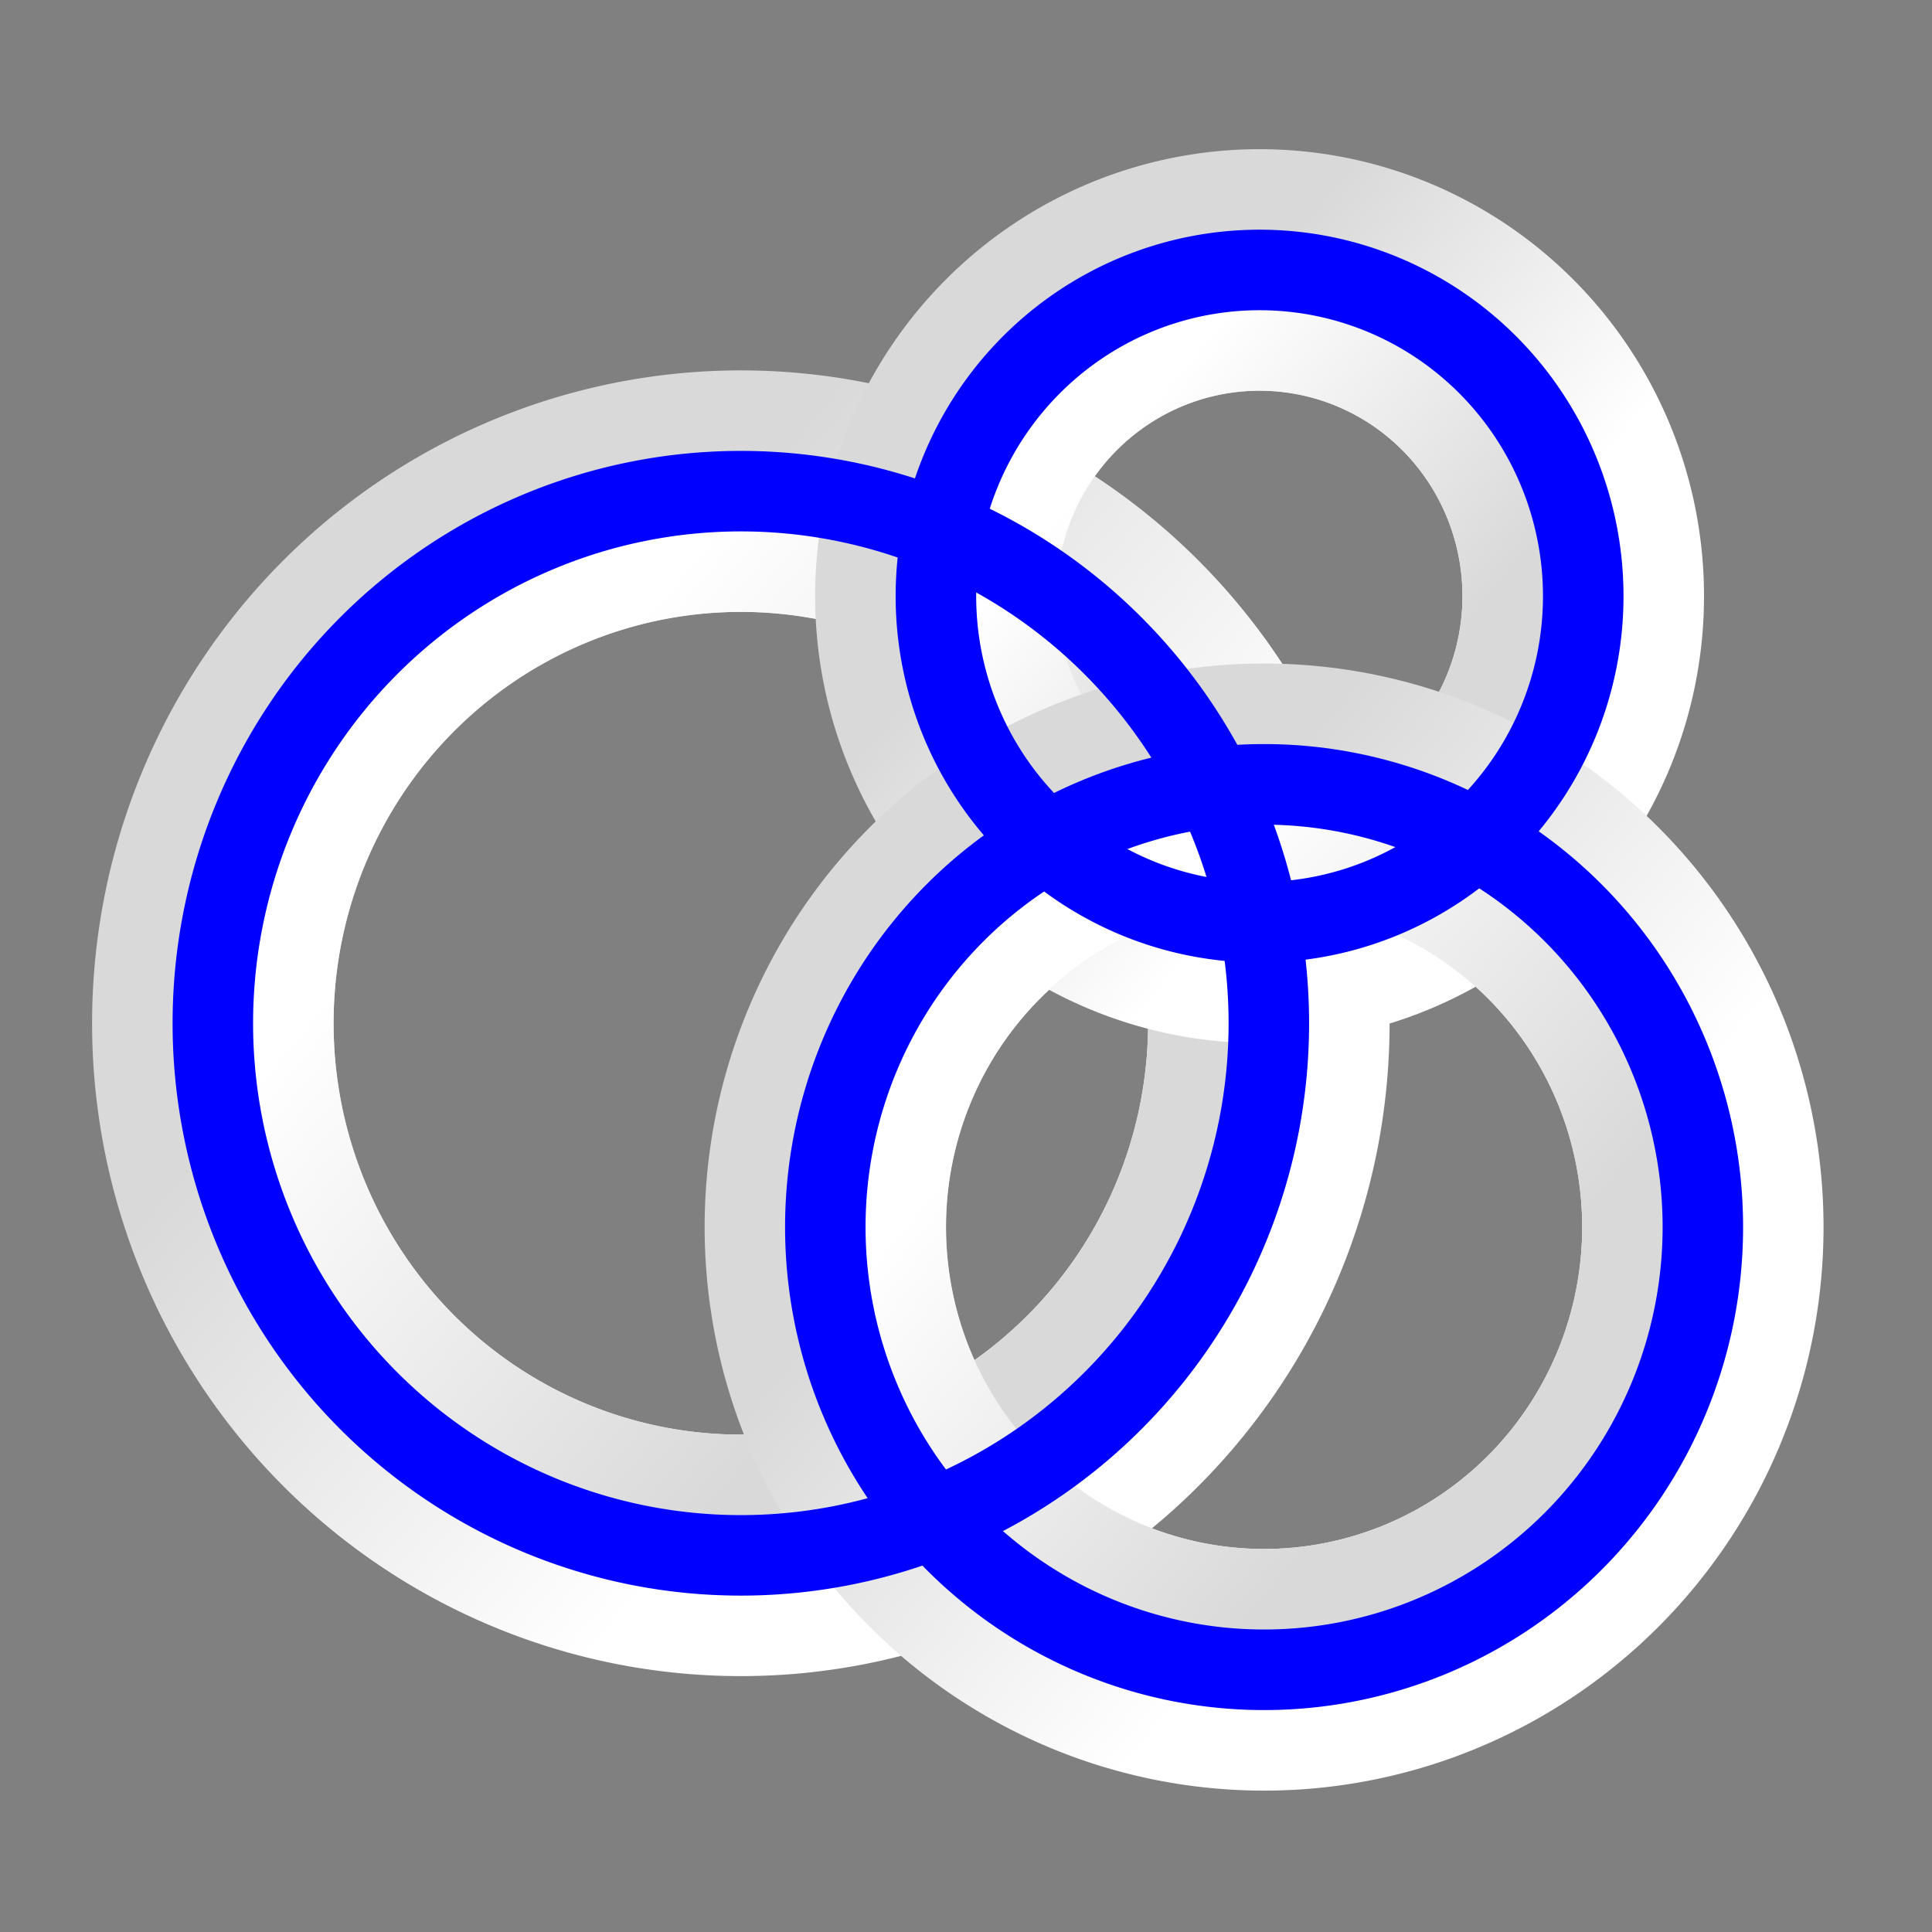 <?xml version="1.0" encoding="UTF-8" standalone="no"?>
<!-- Created with Inkscape (http://www.inkscape.org/) -->

<svg
   xmlns:dc="http://purl.org/dc/elements/1.1/"
   xmlns:cc="http://creativecommons.org/ns#"
   xmlns:rdf="http://www.w3.org/1999/02/22-rdf-syntax-ns#"
   xmlns:svg="http://www.w3.org/2000/svg"
   xmlns="http://www.w3.org/2000/svg"
   xmlns:xlink="http://www.w3.org/1999/xlink"
   xmlns:sodipodi="http://sodipodi.sourceforge.net/DTD/sodipodi-0.dtd"
   xmlns:inkscape="http://www.inkscape.org/namespaces/inkscape"
   version="1.1"
   width="24"
   height="24"
   id="svg2"
   inkscape:version="0.48.4 r9939"
   sodipodi:docname="venn.svg">
  <rect width="100%" height="100%" fill="#808080" stroke="none"/>
  <sodipodi:namedview
     pagecolor="#ffffff"
     bordercolor="#666666"
     borderopacity="1"
     objecttolerance="10"
     gridtolerance="10"
     guidetolerance="10"
     inkscape:pageopacity="0"
     inkscape:pageshadow="2"
     inkscape:window-width="1280"
     inkscape:window-height="776"
     id="namedview10"
     showgrid="true"
     inkscape:zoom="31.157962"
     inkscape:cx="11.900983"
     inkscape:cy="11.955902"
     inkscape:window-x="0"
     inkscape:window-y="24"
     inkscape:window-maximized="1"
     inkscape:current-layer="svg2">
    <inkscape:grid
       type="xygrid"
       id="grid5739"
       empspacing="5"
       visible="true"
       enabled="true"
       snapvisiblegridlinesonly="true" />
  </sodipodi:namedview>
  <defs
     id="defs4">
    <linearGradient
       id="linearGradient5731">
      <stop
         style="stop-color:#d9d9d9;stop-opacity:1;"
         offset="0"
         id="stop5733" />
      <stop
         style="stop-color:#ffffff;stop-opacity:1;"
         offset="1"
         id="stop5735" />
    </linearGradient>
    <linearGradient
       inkscape:collect="always"
       xlink:href="#linearGradient5731"
       id="linearGradient5737"
       x1="-0.102"
       y1="10.712"
       x2="5.898"
       y2="15.712"
       gradientUnits="userSpaceOnUse" />
    <linearGradient
       inkscape:collect="always"
       xlink:href="#linearGradient5731"
       id="linearGradient5749"
       gradientUnits="userSpaceOnUse"
       x1="5.898"
       y1="15.712"
       x2="-0.102"
       y2="10.712" />
    <clipPath
       clipPathUnits="userSpaceOnUse"
       id="clipPath5757">
      <path
         sodipodi:open="true"
         sodipodi:end="9.424778"
         sodipodi:start="3.1420821"
         d="m -3.458,13.42 a 6.559,6.61 0 1 1 -8e-7,0.003"
         sodipodi:ry="6.6101694"
         sodipodi:rx="6.5593219"
         sodipodi:cy="13.423729"
         sodipodi:cx="3.1016948"
         id="path5759"
         style="color:#000000;fill:#000000;fill-opacity:1;stroke:none;stroke-width:1;marker:none;visibility:visible;display:inline;overflow:visible;enable-background:accumulate"
         sodipodi:type="arc" />
    </clipPath>
    <linearGradient
       inkscape:collect="always"
       xlink:href="#linearGradient5731-4"
       id="linearGradient5749-3"
       gradientUnits="userSpaceOnUse"
       x1="5.898"
       y1="15.712"
       x2="-0.102"
       y2="10.712" />
    <linearGradient
       id="linearGradient5731-4">
      <stop
         style="stop-color:#d9d9d9;stop-opacity:1;"
         offset="0"
         id="stop5733-2" />
      <stop
         style="stop-color:#ffffff;stop-opacity:1;"
         offset="1"
         id="stop5735-7" />
    </linearGradient>
    <clipPath
       clipPathUnits="userSpaceOnUse"
       id="clipPath5757-2">
      <path
         sodipodi:open="true"
         sodipodi:end="9.424778"
         sodipodi:start="3.1420821"
         d="m -3.458,13.42 a 6.559,6.61 0 1 1 -8e-7,0.003"
         sodipodi:ry="6.6101694"
         sodipodi:rx="6.5593219"
         sodipodi:cy="13.423729"
         sodipodi:cx="3.1016948"
         id="path5759-7"
         style="color:#000000;fill:#000000;fill-opacity:1;stroke:none;stroke-width:1;marker:none;visibility:visible;display:inline;overflow:visible;enable-background:accumulate"
         sodipodi:type="arc" />
    </clipPath>
    <linearGradient
       inkscape:collect="always"
       xlink:href="#linearGradient5731-4"
       id="linearGradient5737-9"
       x1="-0.102"
       y1="10.712"
       x2="5.898"
       y2="15.712"
       gradientUnits="userSpaceOnUse" />
    <linearGradient
       id="linearGradient5778">
      <stop
         style="stop-color:#d9d9d9;stop-opacity:1;"
         offset="0"
         id="stop5780" />
      <stop
         style="stop-color:#ffffff;stop-opacity:1;"
         offset="1"
         id="stop5782" />
    </linearGradient>
    <linearGradient
       y2="15.712"
       x2="5.898"
       y1="10.712"
       x1="-0.102"
       gradientUnits="userSpaceOnUse"
       id="linearGradient5787"
       xlink:href="#linearGradient5731-4"
       inkscape:collect="always" />
    <linearGradient
       inkscape:collect="always"
       xlink:href="#linearGradient5731-1"
       id="linearGradient5749-6"
       gradientUnits="userSpaceOnUse"
       x1="5.898"
       y1="15.712"
       x2="-0.102"
       y2="10.712" />
    <linearGradient
       id="linearGradient5731-1">
      <stop
         style="stop-color:#d9d9d9;stop-opacity:1;"
         offset="0"
         id="stop5733-3" />
      <stop
         style="stop-color:#ffffff;stop-opacity:1;"
         offset="1"
         id="stop5735-5" />
    </linearGradient>
    <clipPath
       clipPathUnits="userSpaceOnUse"
       id="clipPath5757-8">
      <path
         sodipodi:open="true"
         sodipodi:end="9.424778"
         sodipodi:start="3.1420821"
         d="m -3.458,13.42 a 6.559,6.61 0 1 1 -8e-7,0.003"
         sodipodi:ry="6.6101694"
         sodipodi:rx="6.5593219"
         sodipodi:cy="13.423729"
         sodipodi:cx="3.1016948"
         id="path5759-0"
         style="color:#000000;fill:#000000;fill-opacity:1;stroke:none;stroke-width:1;marker:none;visibility:visible;display:inline;overflow:visible;enable-background:accumulate"
         sodipodi:type="arc" />
    </clipPath>
    <linearGradient
       inkscape:collect="always"
       xlink:href="#linearGradient5731-1"
       id="linearGradient5737-8"
       x1="-0.102"
       y1="10.712"
       x2="5.898"
       y2="15.712"
       gradientUnits="userSpaceOnUse" />
    <linearGradient
       id="linearGradient5839">
      <stop
         style="stop-color:#d9d9d9;stop-opacity:1;"
         offset="0"
         id="stop5841" />
      <stop
         style="stop-color:#ffffff;stop-opacity:1;"
         offset="1"
         id="stop5843" />
    </linearGradient>
    <linearGradient
       y2="15.712"
       x2="5.898"
       y1="10.712"
       x1="-0.102"
       gradientUnits="userSpaceOnUse"
       id="linearGradient5848"
       xlink:href="#linearGradient5731-1"
       inkscape:collect="always" />
  </defs>
  <path
     transform="translate(6.102,-0.712)"
     sodipodi:open="true"
     sodipodi:end="9.424778"
     sodipodi:start="3.1420821"
     d="m -3.458,13.42 a 6.559,6.61 0 1 1 -8e-7,0.003"
     sodipodi:ry="6.6101694"
     sodipodi:rx="6.5593219"
     sodipodi:cy="13.423729"
     sodipodi:cx="3.1016948"
     id="path5217"
     style="color:#000000;fill:none;stroke:url(#linearGradient5737);stroke-width:3;stroke-linecap:round;stroke-linejoin:round;stroke-miterlimit:4;stroke-opacity:1;stroke-dasharray:none;stroke-dashoffset:0;marker:none;visibility:visible;display:inline;overflow:visible;enable-background:accumulate"
     sodipodi:type="arc" />
  <path
     sodipodi:type="arc"
     style="color:#000000;fill:none;stroke:url(#linearGradient5749);stroke-width:3;stroke-linecap:round;stroke-linejoin:round;stroke-miterlimit:4;stroke-opacity:1;stroke-dasharray:none;stroke-dashoffset:0;marker:none;visibility:visible;display:inline;overflow:visible;enable-background:accumulate"
     id="path5747"
     sodipodi:cx="3.1016948"
     sodipodi:cy="13.423729"
     sodipodi:rx="6.5593219"
     sodipodi:ry="6.6101694"
     d="m -3.458,13.42 a 6.559,6.61 0 1 1 -8e-7,0.003"
     sodipodi:start="3.1420821"
     sodipodi:end="9.424778"
     sodipodi:open="true"
     transform="translate(6.102,-0.712)"
     clip-path="url(#clipPath5757)" />
  <path
     transform="matrix(0.613,0,0,0.613,13.746,-0.823)"
     sodipodi:open="true"
     sodipodi:end="9.424778"
     sodipodi:start="3.1420821"
     d="m -3.458,13.42 a 6.559,6.61 0 1 1 -8e-7,0.003"
     sodipodi:ry="6.6101694"
     sodipodi:rx="6.5593219"
     sodipodi:cy="13.423729"
     sodipodi:cx="3.1016948"
     id="path5217-5"
     style="color:#000000;fill:none;stroke:url(#linearGradient5787);stroke-width:4.895;stroke-linecap:round;stroke-linejoin:round;stroke-miterlimit:4;stroke-opacity:1;stroke-dasharray:none;stroke-dashoffset:0;marker:none;visibility:visible;display:inline;overflow:visible;enable-background:accumulate"
     sodipodi:type="arc" />
  <path
     sodipodi:type="arc"
     style="color:#000000;fill:none;stroke:url(#linearGradient5749-3);stroke-width:4.895;stroke-linecap:round;stroke-linejoin:round;stroke-miterlimit:4;stroke-opacity:1;stroke-dasharray:none;stroke-dashoffset:0;marker:none;visibility:visible;display:inline;overflow:visible;enable-background:accumulate"
     id="path5747-1"
     sodipodi:cx="3.1016948"
     sodipodi:cy="13.423729"
     sodipodi:rx="6.5593219"
     sodipodi:ry="6.6101694"
     d="m -3.458,13.42 a 6.559,6.61 0 1 1 -8e-7,0.003"
     sodipodi:start="3.1420821"
     sodipodi:end="9.424778"
     sodipodi:open="true"
     transform="matrix(0.613,0,0,0.613,13.746,-0.823)"
     clip-path="url(#clipPath5757-2)" />
  <path
     transform="matrix(0.831,0,0,0.832,13.126,4.075)"
     sodipodi:open="true"
     sodipodi:end="9.424778"
     sodipodi:start="3.1420821"
     d="m -3.458,13.42 a 6.559,6.61 0 1 1 -8e-7,0.003"
     sodipodi:ry="6.6101694"
     sodipodi:rx="6.5593219"
     sodipodi:cy="13.423729"
     sodipodi:cx="3.1016948"
     id="path5217-2"
     style="color:#000000;fill:none;stroke:url(#linearGradient5848);stroke-width:3.608;stroke-linecap:round;stroke-linejoin:round;stroke-miterlimit:4;stroke-opacity:1;stroke-dasharray:none;stroke-dashoffset:0;marker:none;visibility:visible;display:inline;overflow:visible;enable-background:accumulate"
     sodipodi:type="arc" />
  <path
     sodipodi:type="arc"
     style="color:#000000;fill:none;stroke:url(#linearGradient5749-6);stroke-width:3.608;stroke-linecap:round;stroke-linejoin:round;stroke-miterlimit:4;stroke-opacity:1;stroke-dasharray:none;stroke-dashoffset:0;marker:none;visibility:visible;display:inline;overflow:visible;enable-background:accumulate"
     id="path5747-6"
     sodipodi:cx="3.1016948"
     sodipodi:cy="13.423729"
     sodipodi:rx="6.5593219"
     sodipodi:ry="6.6101694"
     d="m -3.458,13.42 a 6.559,6.61 0 1 1 -8e-7,0.003"
     sodipodi:start="3.1420821"
     sodipodi:end="9.424778"
     sodipodi:open="true"
     transform="matrix(0.831,0,0,0.832,13.126,4.075)"
     clip-path="url(#clipPath5757-8)" />
  <path
     sodipodi:type="arc"
     style="color:#000000;fill:none;stroke:#0000ff;stroke-width:1.203;stroke-linecap:round;stroke-linejoin:round;stroke-miterlimit:4;stroke-opacity:1;stroke-dasharray:none;stroke-dashoffset:0;marker:none;visibility:visible;display:inline;overflow:visible;enable-background:accumulate"
     id="path3762-5"
     sodipodi:cx="3.1016948"
     sodipodi:cy="13.423729"
     sodipodi:rx="6.5593219"
     sodipodi:ry="6.6101694"
     d="m -3.458,13.42 a 6.559,6.61 0 1 1 -8e-7,0.003"
     sodipodi:start="3.1420821"
     sodipodi:end="9.424778"
     sodipodi:open="true"
     transform="matrix(0.831,0,0,0.832,13.126,4.075)" />
  <path
     sodipodi:type="arc"
     style="color:#000000;fill:none;stroke:#0000ff;stroke-width:1.632;stroke-linecap:round;stroke-linejoin:round;stroke-miterlimit:4;stroke-opacity:1;stroke-dasharray:none;stroke-dashoffset:0;marker:none;visibility:visible;display:inline;overflow:visible;enable-background:accumulate"
     id="path3762-3"
     sodipodi:cx="3.1016948"
     sodipodi:cy="13.423729"
     sodipodi:rx="6.5593219"
     sodipodi:ry="6.6101694"
     d="m -3.458,13.42 a 6.559,6.61 0 1 1 -8e-7,0.003"
     sodipodi:start="3.1420821"
     sodipodi:end="9.424778"
     sodipodi:open="true"
     transform="matrix(0.613,0,0,0.613,13.746,-0.823)" />
  <path
     sodipodi:type="arc"
     style="color:#000000;fill:none;stroke:#0000ff;stroke-width:1;stroke-linecap:round;stroke-linejoin:round;stroke-miterlimit:4;stroke-opacity:1;stroke-dasharray:none;stroke-dashoffset:0;marker:none;visibility:visible;display:inline;overflow:visible;enable-background:accumulate"
     id="path3762"
     sodipodi:cx="3.1016948"
     sodipodi:cy="13.423729"
     sodipodi:rx="6.5593219"
     sodipodi:ry="6.6101694"
     d="m -3.458,13.42 a 6.559,6.61 0 1 1 -8e-7,0.003"
     sodipodi:start="3.1420821"
     sodipodi:end="9.424778"
     sodipodi:open="true"
     transform="translate(6.102,-0.712)" />
</svg>
